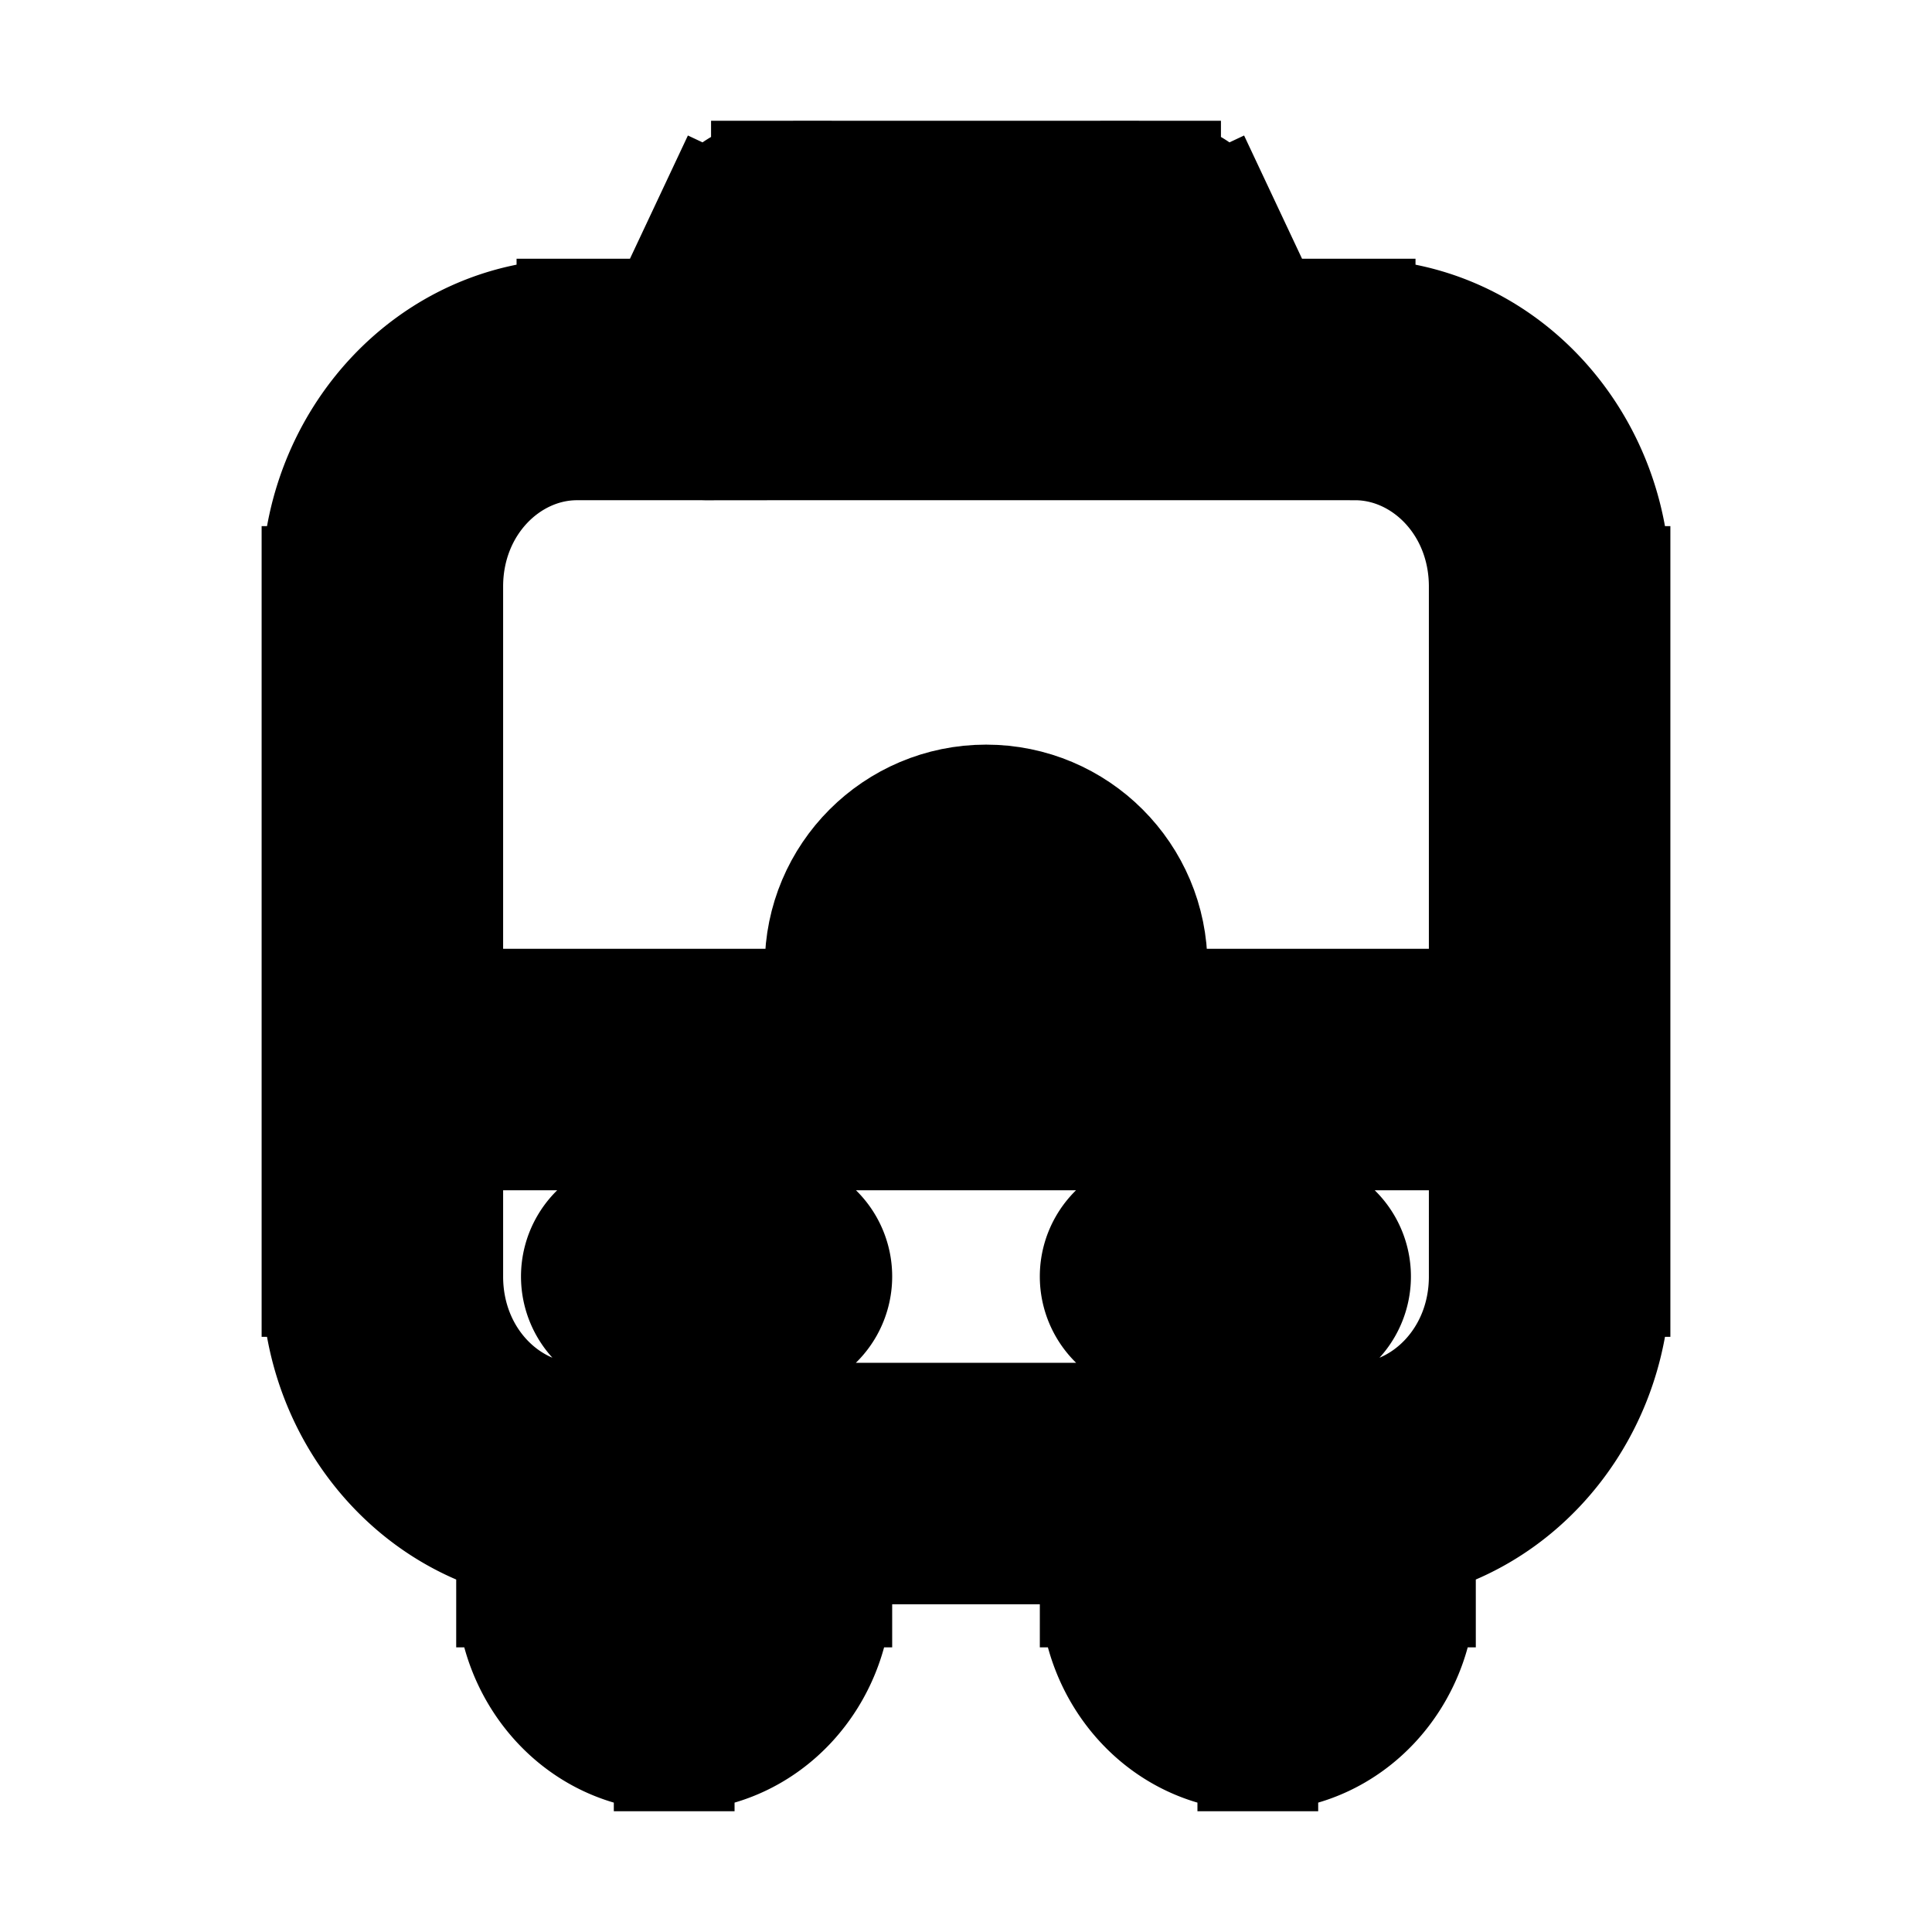 <svg xmlns="http://www.w3.org/2000/svg" fill="none" viewBox="0 0 24 24" stroke-width="1.5" stroke="currentColor" aria-hidden="true" data-slot="icon">
  <circle cx="12.25" cy="12" r="2" fill="color(display-p3 .769 .894 .337)"/>
  <path fill="#000" d="M4.75 13.286v-.75a.75.75 0 0 0-.75.75zm14.5 0H20a.75.75 0 0 0-.75-.75zM8.778 4.714l-.679-.319a.75.75 0 0 0 .679 1.07v-.75ZM9.583 3v-.75a.75.75 0 0 0-.678.431zm4.834 0 .678-.319a.75.75 0 0 0-.678-.431zm.805 1.714v.75a.75.75 0 0 0 .679-1.069l-.679.32Zm-7.25 10.393a.75.75 0 0 0 0 1.5zm1.611 1.5a.75.75 0 1 0 0-1.5zm4.834-1.5a.75.75 0 0 0 0 1.5zm1.61 1.5a.75.75 0 1 0 0-1.5zM7.168 5.464h9.666v-1.5H7.167v1.5ZM18.5 7.286v8.571H20V7.286zm-1.667 10.393H7.167v1.5h9.666zM5.5 15.857V7.286H4v8.571zm1.667 1.822c-.878 0-1.667-.771-1.667-1.822H4c0 1.79 1.375 3.322 3.167 3.322zM18.5 15.857c0 1.05-.79 1.822-1.667 1.822v1.5c1.792 0 3.167-1.532 3.167-3.322zM16.833 5.464c.878 0 1.667.771 1.667 1.822H20c0-1.79-1.375-3.322-3.167-3.322zm-9.666-1.5C5.375 3.964 4 5.496 4 7.286h1.5c0-1.05.79-1.822 1.667-1.822zM4.75 14.036h14.5v-1.5H4.75zm13.75-.75v2.571H20v-2.571zm-13 2.571v-2.571H4v2.571zm3.333 3.857c0 .34-.248.536-.458.536v1.5c1.125 0 1.958-.956 1.958-2.036zm-.458.536c-.21 0-.458-.195-.458-.536h-1.5c0 1.08.833 2.036 1.958 2.036zm-.458-.536c0-.34.248-.535.458-.535v-1.5c-1.125 0-1.958.956-1.958 2.035zm.458-.535c.21 0 .458.195.458.535h1.5c0-1.08-.833-2.035-1.958-2.035zm7.708.535c0 .34-.248.536-.458.536v1.5c1.125 0 1.958-.956 1.958-2.036zm-.458.536c-.21 0-.458-.195-.458-.536h-1.5c0 1.08.833 2.036 1.958 2.036zm-.458-.536c0-.34.248-.535.458-.535v-1.5c-1.125 0-1.958.956-1.958 2.035zm.458-.535c.21 0 .458.195.458.535h1.5c0-1.08-.833-2.035-1.958-2.035zM9.457 5.033l.805-1.714-1.357-.638-.806 1.714zm.126-1.283h4.834v-1.5H9.583zm4.155-.431.805 1.714 1.358-.638-.806-1.714zm1.484.645H8.778v1.5h6.444zm-7.25 12.643h1.611v-1.5h-1.61zm6.445 0h1.61v-1.5h-1.61z"/>
</svg>
